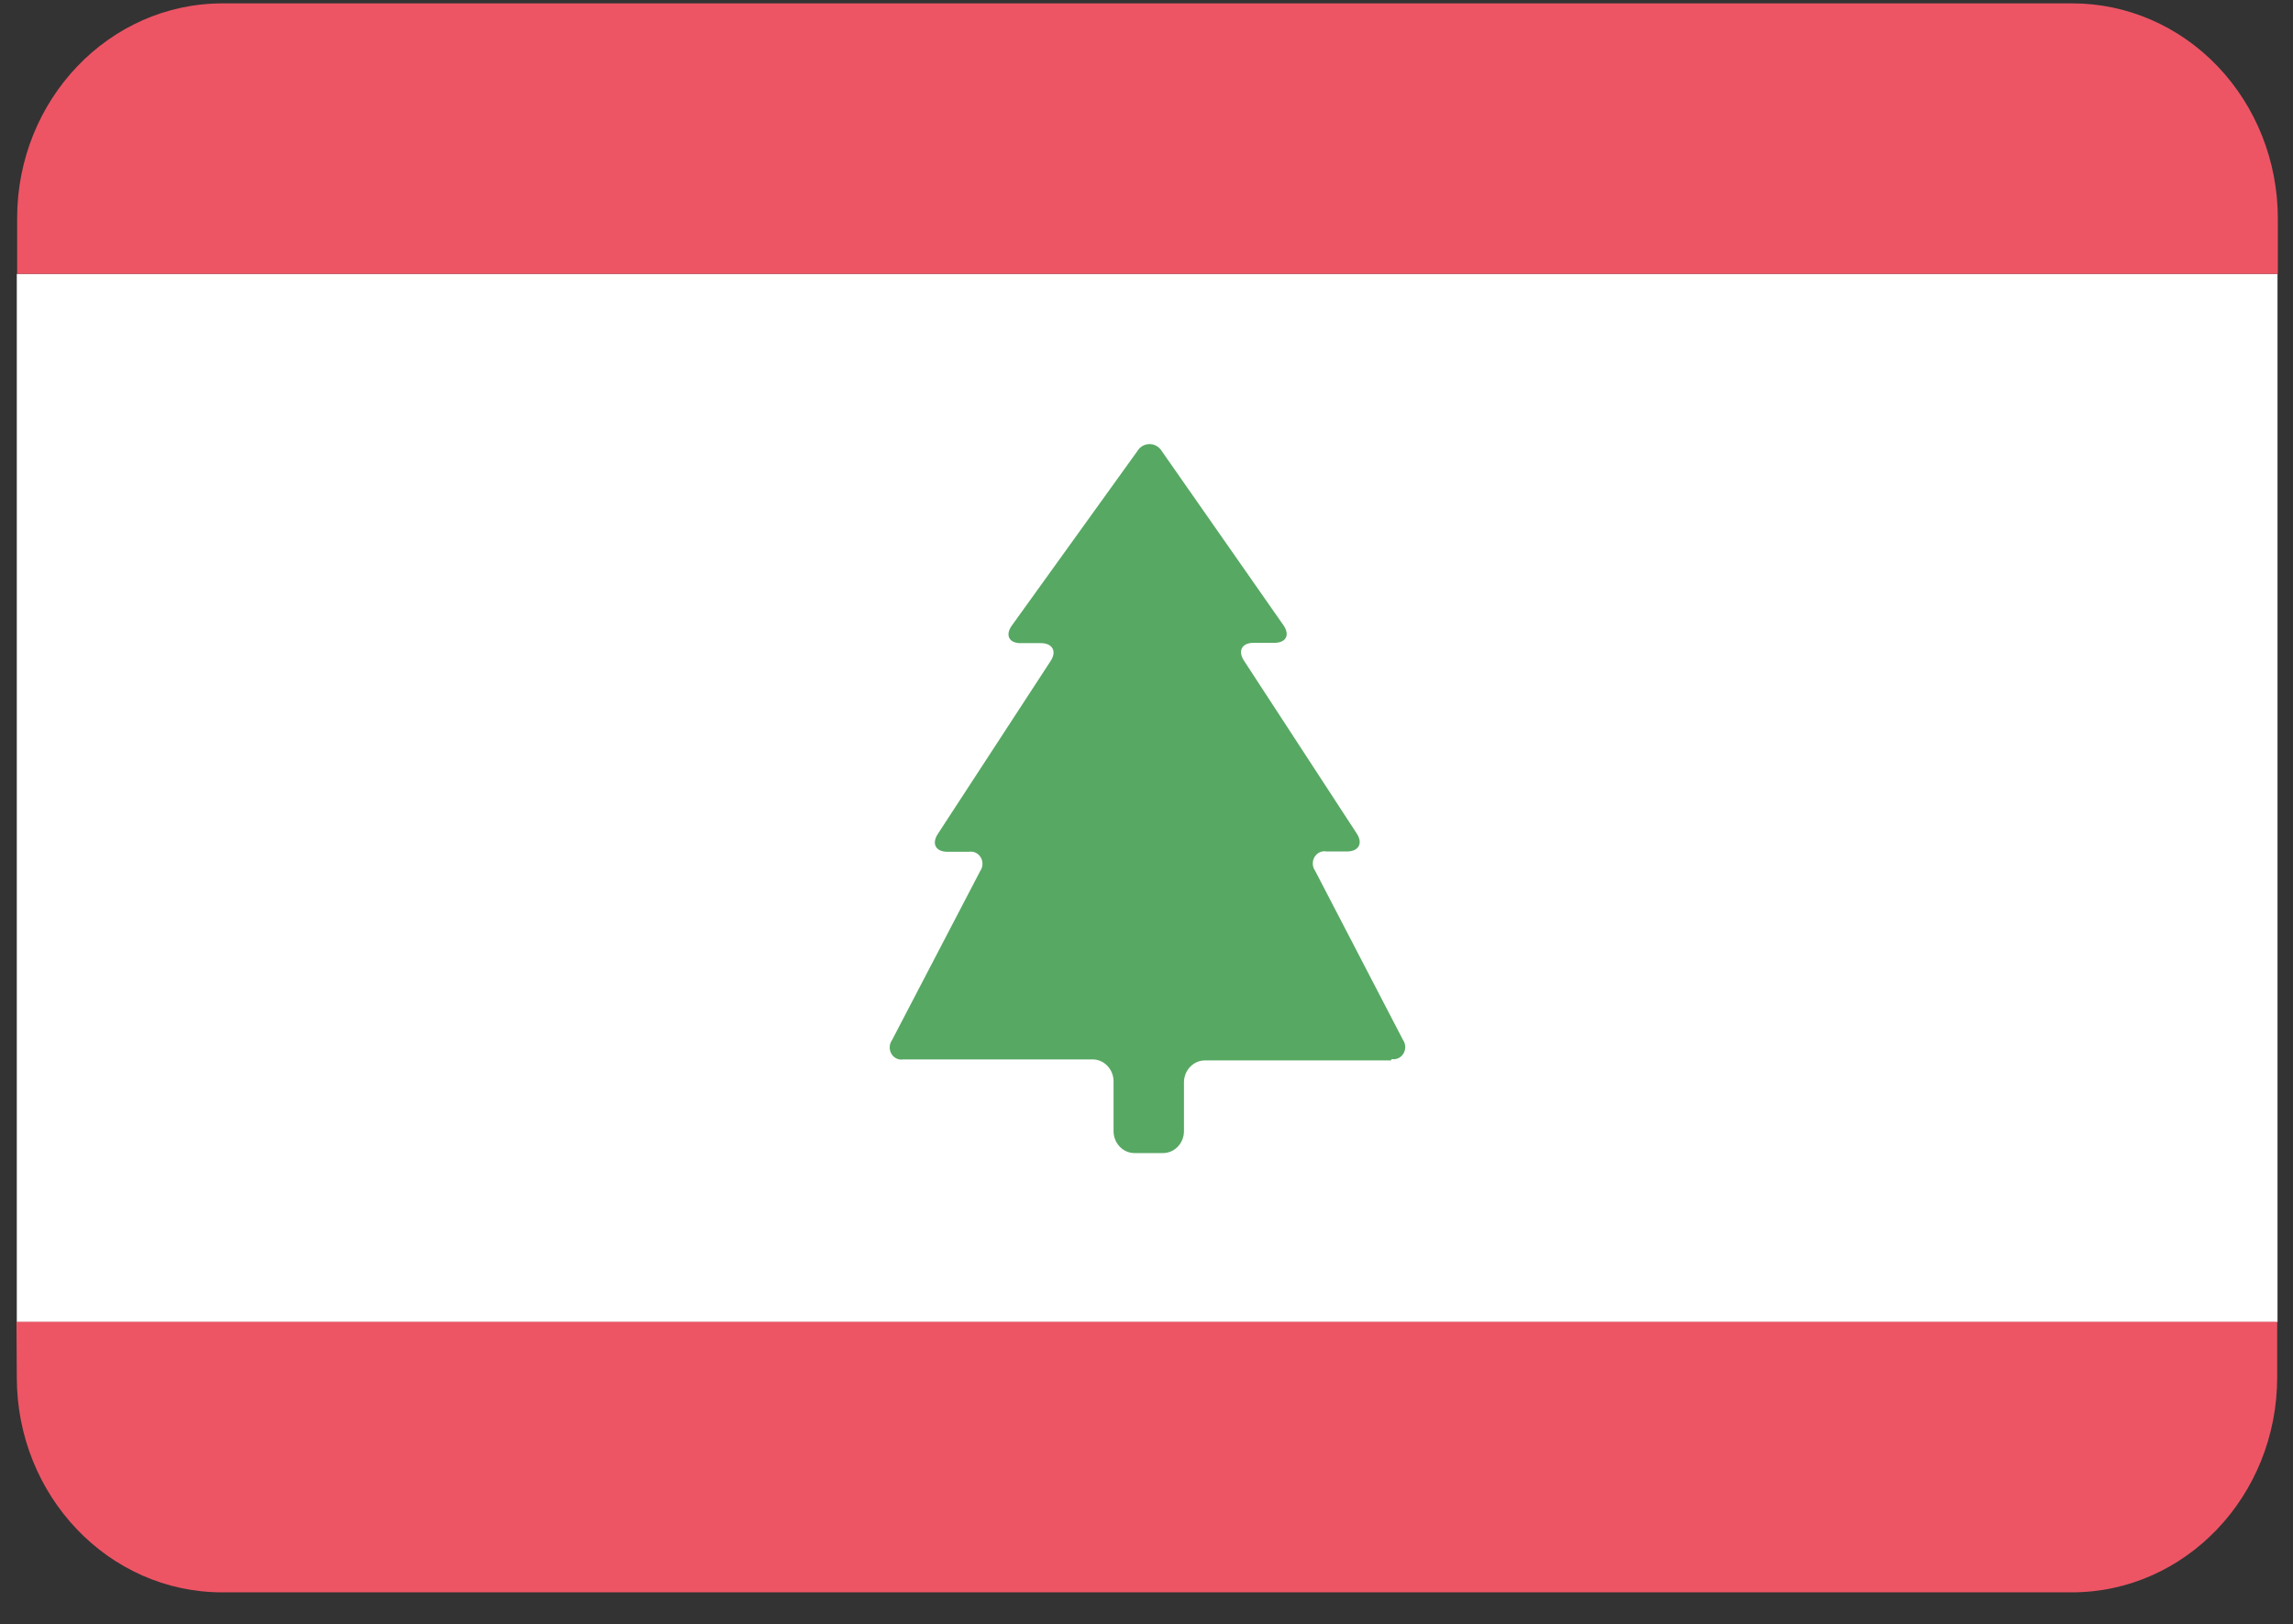 <svg width="2000" height="1417" viewBox="0 0 2000 1417" fill="none" xmlns="http://www.w3.org/2000/svg">
<rect x="0" y="0" width="2000" height="1417" fill="#333333" stroke="none"/>
<path d="M1986.49 238.954H14.655V1153.48H1986.49V238.954Z" fill="white"/>
<path d="M1807.34 2.943H194.096C95.151 2.943 14.941 86.945 14.941 190.568V238.949H1986.77V190.568C1986.77 140.755 1967.86 92.987 1934.2 57.792C1900.54 22.597 1854.9 2.864 1807.34 2.943Z" fill="#ED5565"/>
<path d="M14.651 1201.56C14.651 1305.18 94.861 1389.19 193.806 1389.19H1807.05C1905.99 1389.19 1986.2 1305.18 1986.2 1201.56V1153.18H14.369L14.651 1201.56Z" fill="#ED5565"/>
<path d="M1213.81 923.952C1217.9 924.695 1222.01 922.751 1224.18 919.045C1226.35 915.34 1226.15 910.622 1223.66 907.137L1147.05 759.633C1144.56 756.148 1144.36 751.43 1146.53 747.724C1148.7 744.019 1152.81 742.075 1156.9 742.817H1174.93C1185.07 742.817 1189.02 735.737 1183.38 727.182L1085.07 576.433C1079.44 567.877 1083.1 560.797 1093.52 560.797H1111.55C1121.69 560.797 1125.36 554.012 1119.44 545.457L1013.52 393.823C1011.23 389.848 1007.11 387.42 1002.68 387.42C998.243 387.42 994.13 389.848 991.834 393.823L882.538 545.752C876.623 554.012 880.003 561.092 890.144 561.092H907.89C918.031 561.092 921.975 568.172 916.341 576.728L818.031 727.477C812.397 736.032 816.059 743.112 826.482 743.112H845.073C849.164 742.37 853.274 744.314 855.447 748.019C857.619 751.725 857.415 756.443 854.933 759.928L778.031 907.432C775.548 910.917 775.345 915.635 777.517 919.34C779.69 923.046 783.799 924.99 787.89 924.247H952.679C957.535 924.168 962.222 926.114 965.709 929.654C969.196 933.195 971.196 938.042 971.271 943.128V987.084C971.345 992.17 973.345 997.017 976.832 1000.56C980.319 1004.1 985.006 1006.04 989.862 1005.96H1014.09C1018.94 1006.04 1023.63 1004.1 1027.12 1000.56C1030.6 997.017 1032.6 992.17 1032.68 987.084V944.013C1032.75 938.927 1034.75 934.08 1038.24 930.539C1041.73 926.999 1046.41 925.054 1051.27 925.132H1213.24L1213.81 923.952Z" fill="#57A863"/>
</svg>
